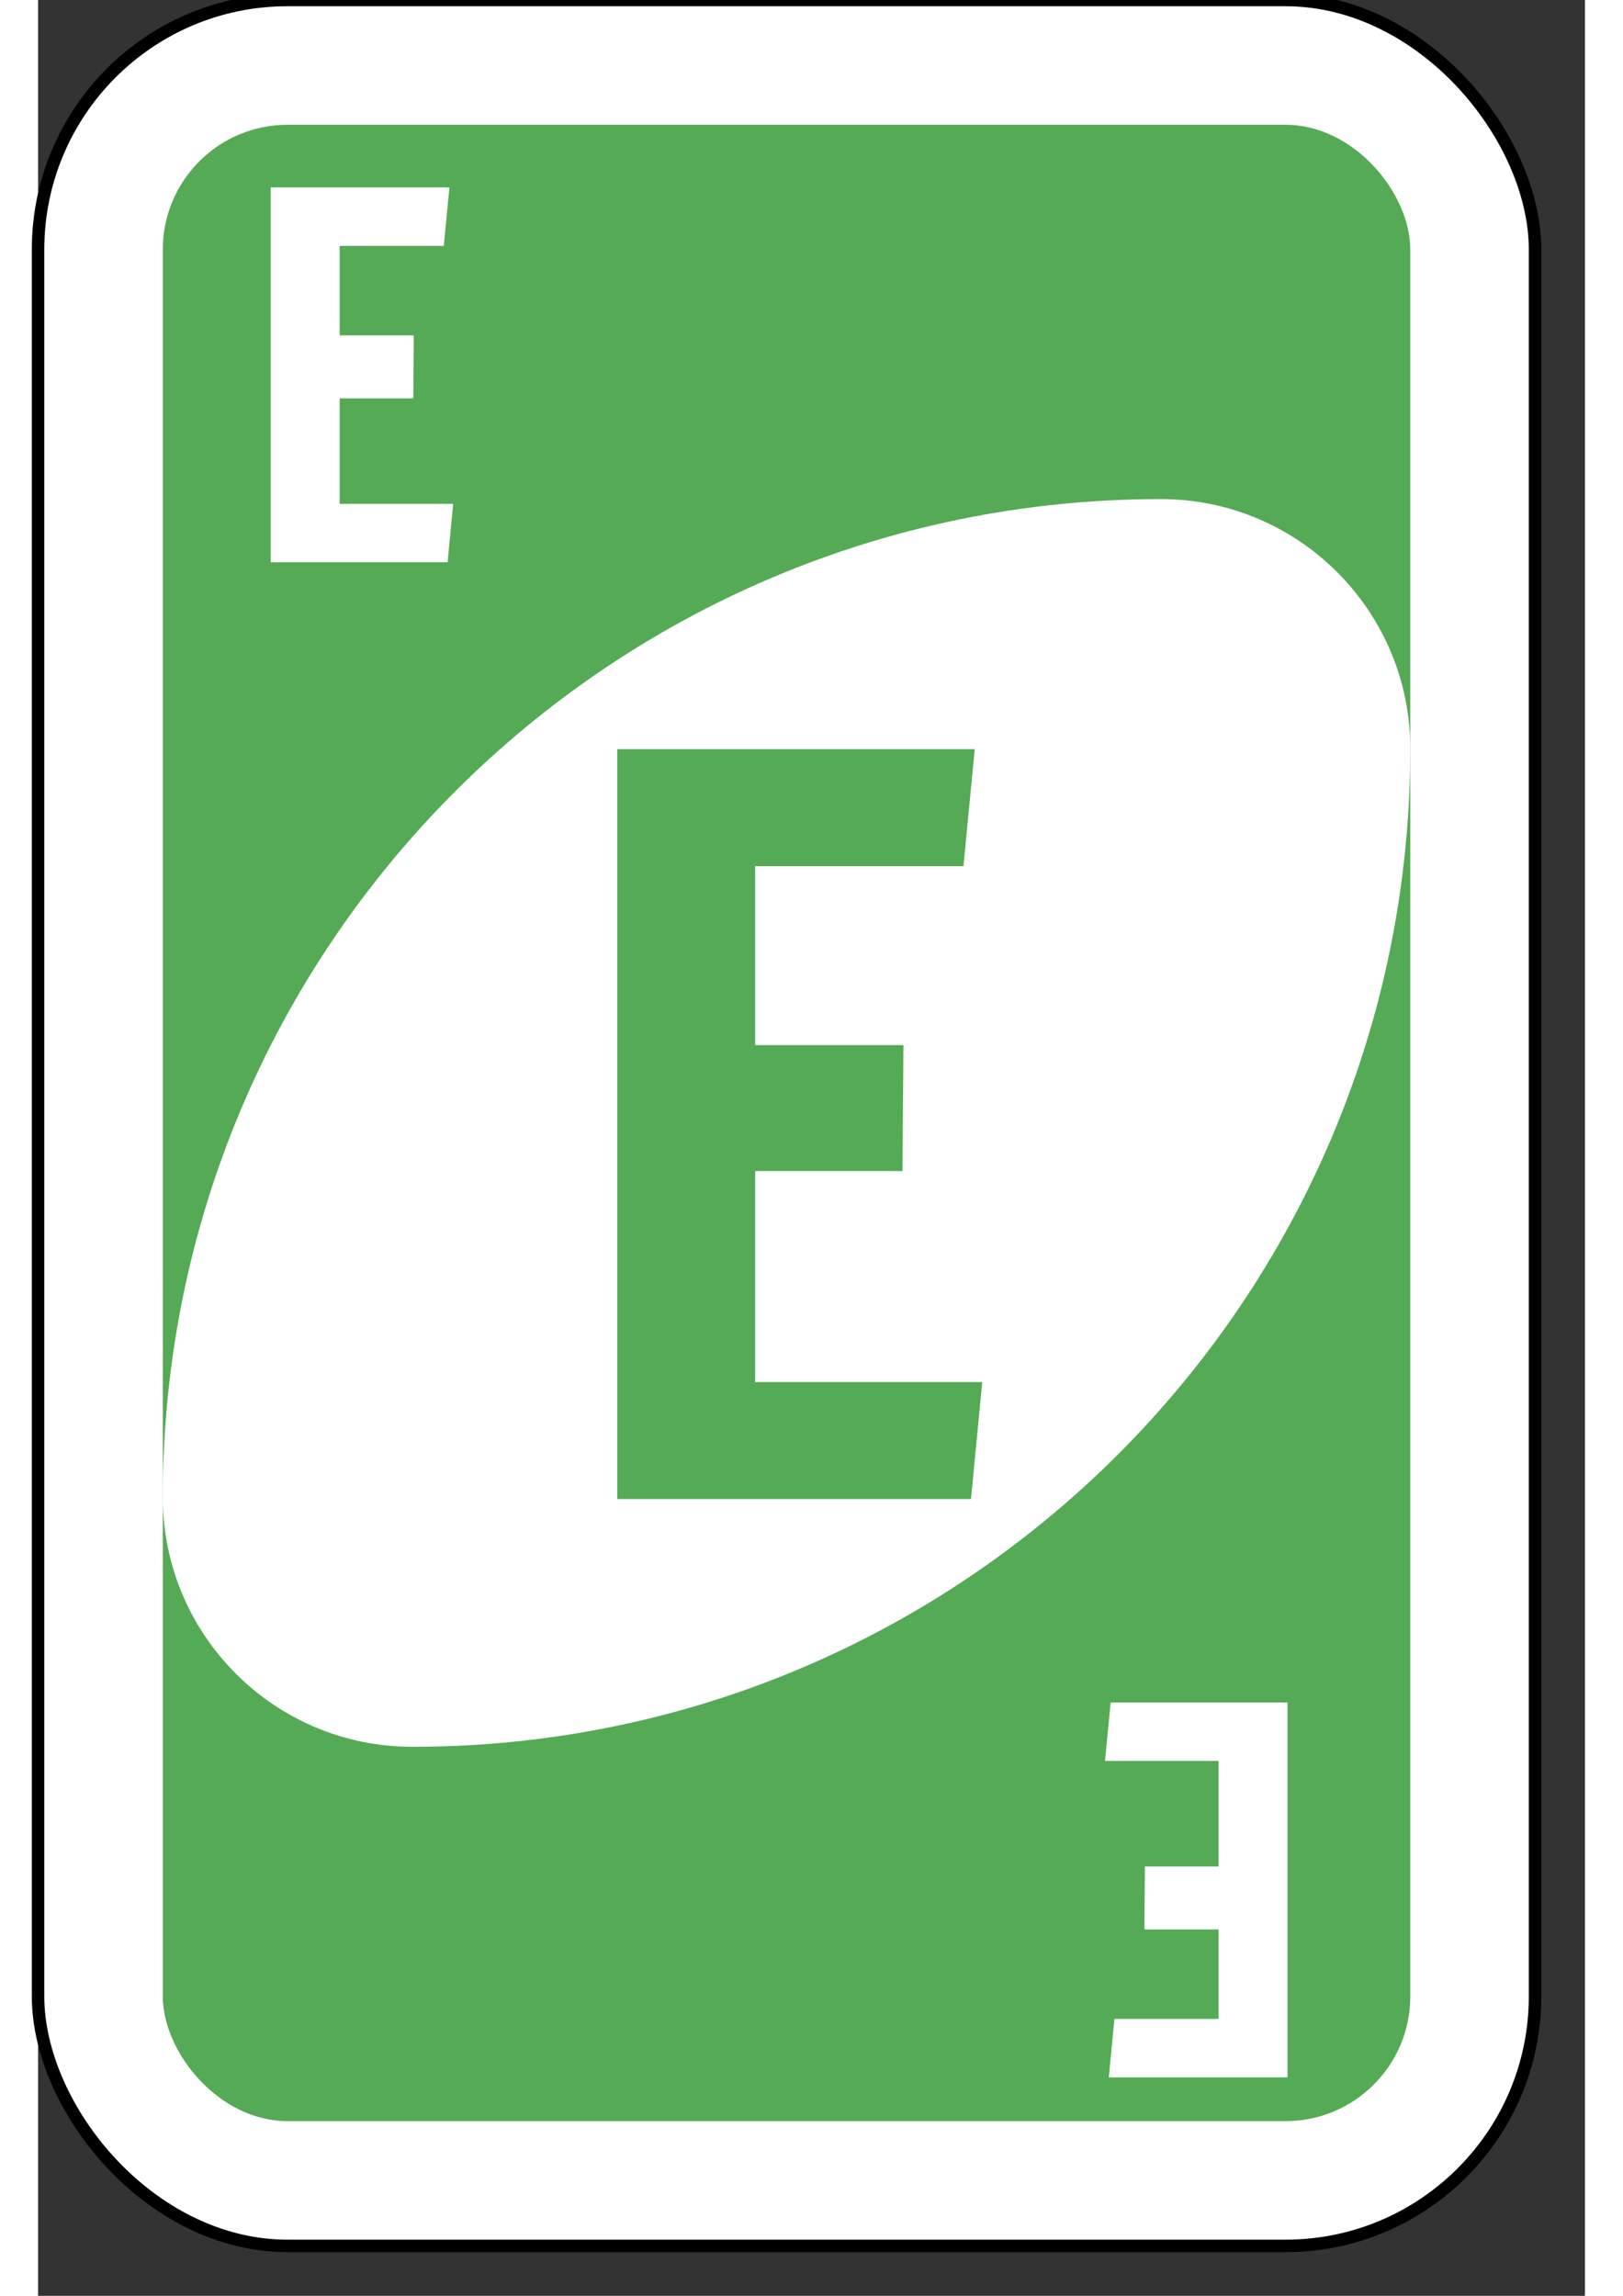 <?xml version="1.0" encoding="UTF-8" standalone="no"?>
<svg
   xmlns:dc="http://purl.org/dc/elements/1.1/"
   xmlns:cc="http://creativecommons.org/ns#"
   xmlns:rdf="http://www.w3.org/1999/02/22-rdf-syntax-ns#"
   xmlns:svg="http://www.w3.org/2000/svg"
   xmlns="http://www.w3.org/2000/svg"
   version="1.1"
   id="svg6613"
   viewBox="0 0 62 92"
   height="297mm"
   width="210mm">
  <rect x="0" y="0" width="62" height="92" fill="#333333" stroke="none"/>
  <defs
     id="defs6615" />
  <g
     id="layer1">

    <g
       id="purple-zero">
<!--       transform="matrix(4,0,0,4,2.8571413,-1321.3722)"> -->
      <rect
         style="fill:#ffffff;fill-opacity:1;fill-rule:evenodd;stroke:#000000;stroke-width:0.5;stroke-miterlimit:4;stroke-dasharray:none"
         id="card-border"
         y="0"
         x="0"
         ry="10"
         rx="10"
         height="90"
         width="60" />

      <rect
         card-fill="rect3757-5-07-1-97"
         style="fill:#55aa55;fill-opacity:1;fill-rule:evenodd;stroke:none"
         id="card-purple-fill"
         y="5"
         x="5"
         ry="5"
         rx="5"
         height="80"
         width="50" />
      
      <path
         style="fill:#ffffff;fill-opacity:1;fill-rule:evenodd;stroke:none"
         id="card-whitecenter"
         d="m 45,20 c -22.091,0 -40,17.909 -40,40 0,5.523 4.477,10 10,10 22.091,0 40,-17.909 40,-40 0,-5.523 -4.477,-10 -10,-10 z" />

      <path
         style="fill:#55aa55;fill-opacity:1;fill-rule:evenodd;stroke:none"
         id="card-center-zero"
         d="m23.214 60.07v-30.049h14.328l-0.451 4.688h-8.348v7.172h5.942l-0.038 5.048h-5.904v8.454h9.101l-0.451 4.688h-14.177z" />

<g id="mat" transform="matrix(0.5,0,0,0.5,-2.283,-7.501)">

      <path
         style="fill:#ffffff;fill-opacity:1;fill-rule:evenodd;stroke:none"
         id="card-topleft-zero"
         d="m23.214 60.07v-30.049h14.328l-0.451 4.688h-8.348v7.172h5.942l-0.038 5.048h-5.904v8.454h9.101l-0.451 4.688h-14.177z" />
         </g>
<g id="mat2" transform="matrix(-0.5,0,0,-0.5,61.686,98.258)">

      <path
         style="fill:#ffffff;fill-opacity:1;fill-rule:evenodd;stroke:none"
         id="card-topleft-zero"
         d="m23.214 60.07v-30.049h14.328l-0.451 4.688h-8.348v7.172h5.942l-0.038 5.048h-5.904v8.454h9.101l-0.451 4.688h-14.177z" />
         </g>
    </g>
  </g>
</svg>
